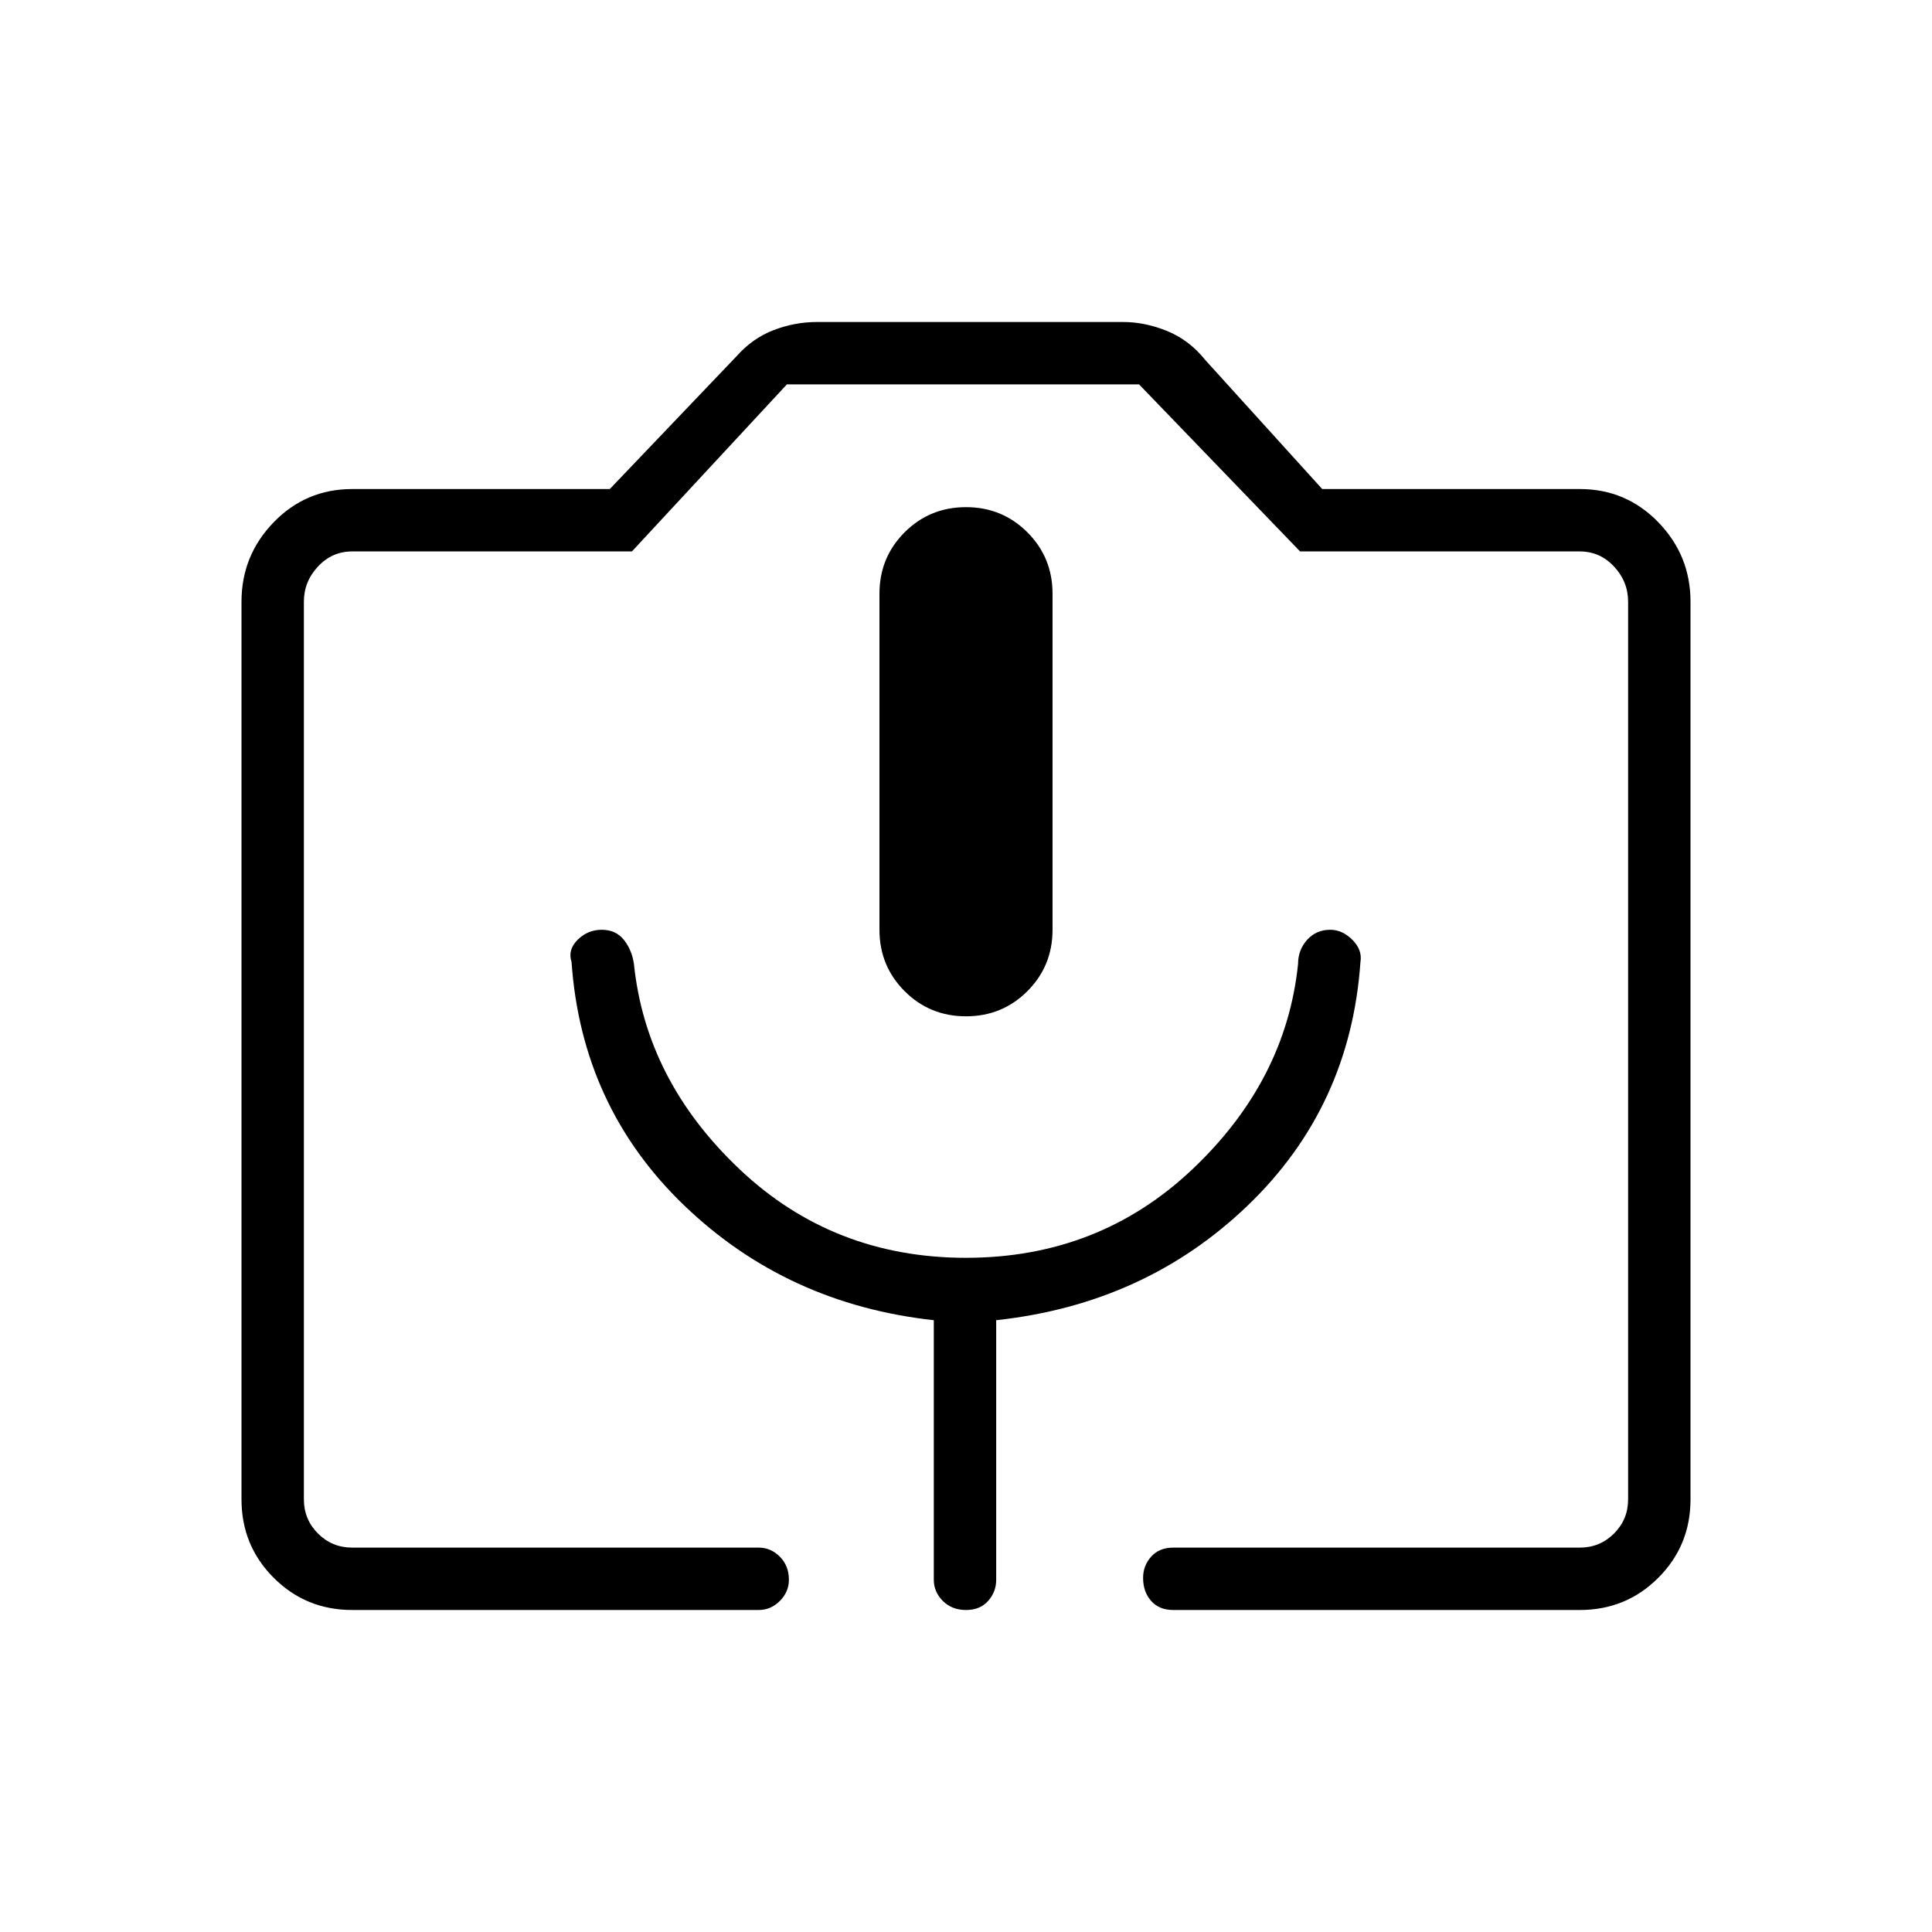 <svg xmlns="http://www.w3.org/2000/svg" height="48" width="48"><path d="M18.85 40H8.75q-1.15 0-1.95-.8T6 37.25v-22.3q0-1.15.8-1.975.8-.825 1.95-.825h6.4l3.15-3.3q.4-.45.925-.65T20.3 8h7.6q.55 0 1.1.225t.95.725l2.9 3.2h6.4q1.15 0 1.95.825t.8 1.975v22.3q0 1.15-.8 1.95t-1.95.8h-10.1q-.35 0-.55-.225-.2-.225-.2-.575 0-.3.2-.525.2-.225.55-.225h10.1q.5 0 .85-.35t.35-.85v-22.3q0-.5-.35-.875t-.85-.375H32.3l-4-4.15h-8.75L15.7 13.7H8.75q-.5 0-.85.375t-.35.875v22.3q0 .5.35.85t.85.35h10.1q.3 0 .525.225.225.225.225.575 0 .3-.225.525-.225.225-.525.225ZM14.2 23.9q.25 3.6 2.8 6.05 2.55 2.45 6.2 2.85v6.45q0 .3.225.525Q23.65 40 24 40t.55-.225q.2-.225.2-.525V32.8q3.7-.4 6.25-2.85t2.8-6.05q.05-.3-.2-.55-.25-.25-.55-.25-.35 0-.575.25-.225.25-.225.6-.3 2.9-2.625 5.1-2.325 2.2-5.625 2.2t-5.625-2.2q-2.325-2.2-2.625-5.1-.05-.35-.25-.6t-.55-.25q-.35 0-.6.25t-.15.55Zm9.8 1.35q.9 0 1.525-.625.625-.625.625-1.525v-8.35q0-.9-.625-1.525Q24.9 12.6 24 12.6q-.9 0-1.525.625-.625.625-.625 1.525v8.35q0 .9.625 1.525.625.625 1.525.625ZM8.75 38.45H40.45 7.55h1.2Z"/></svg>